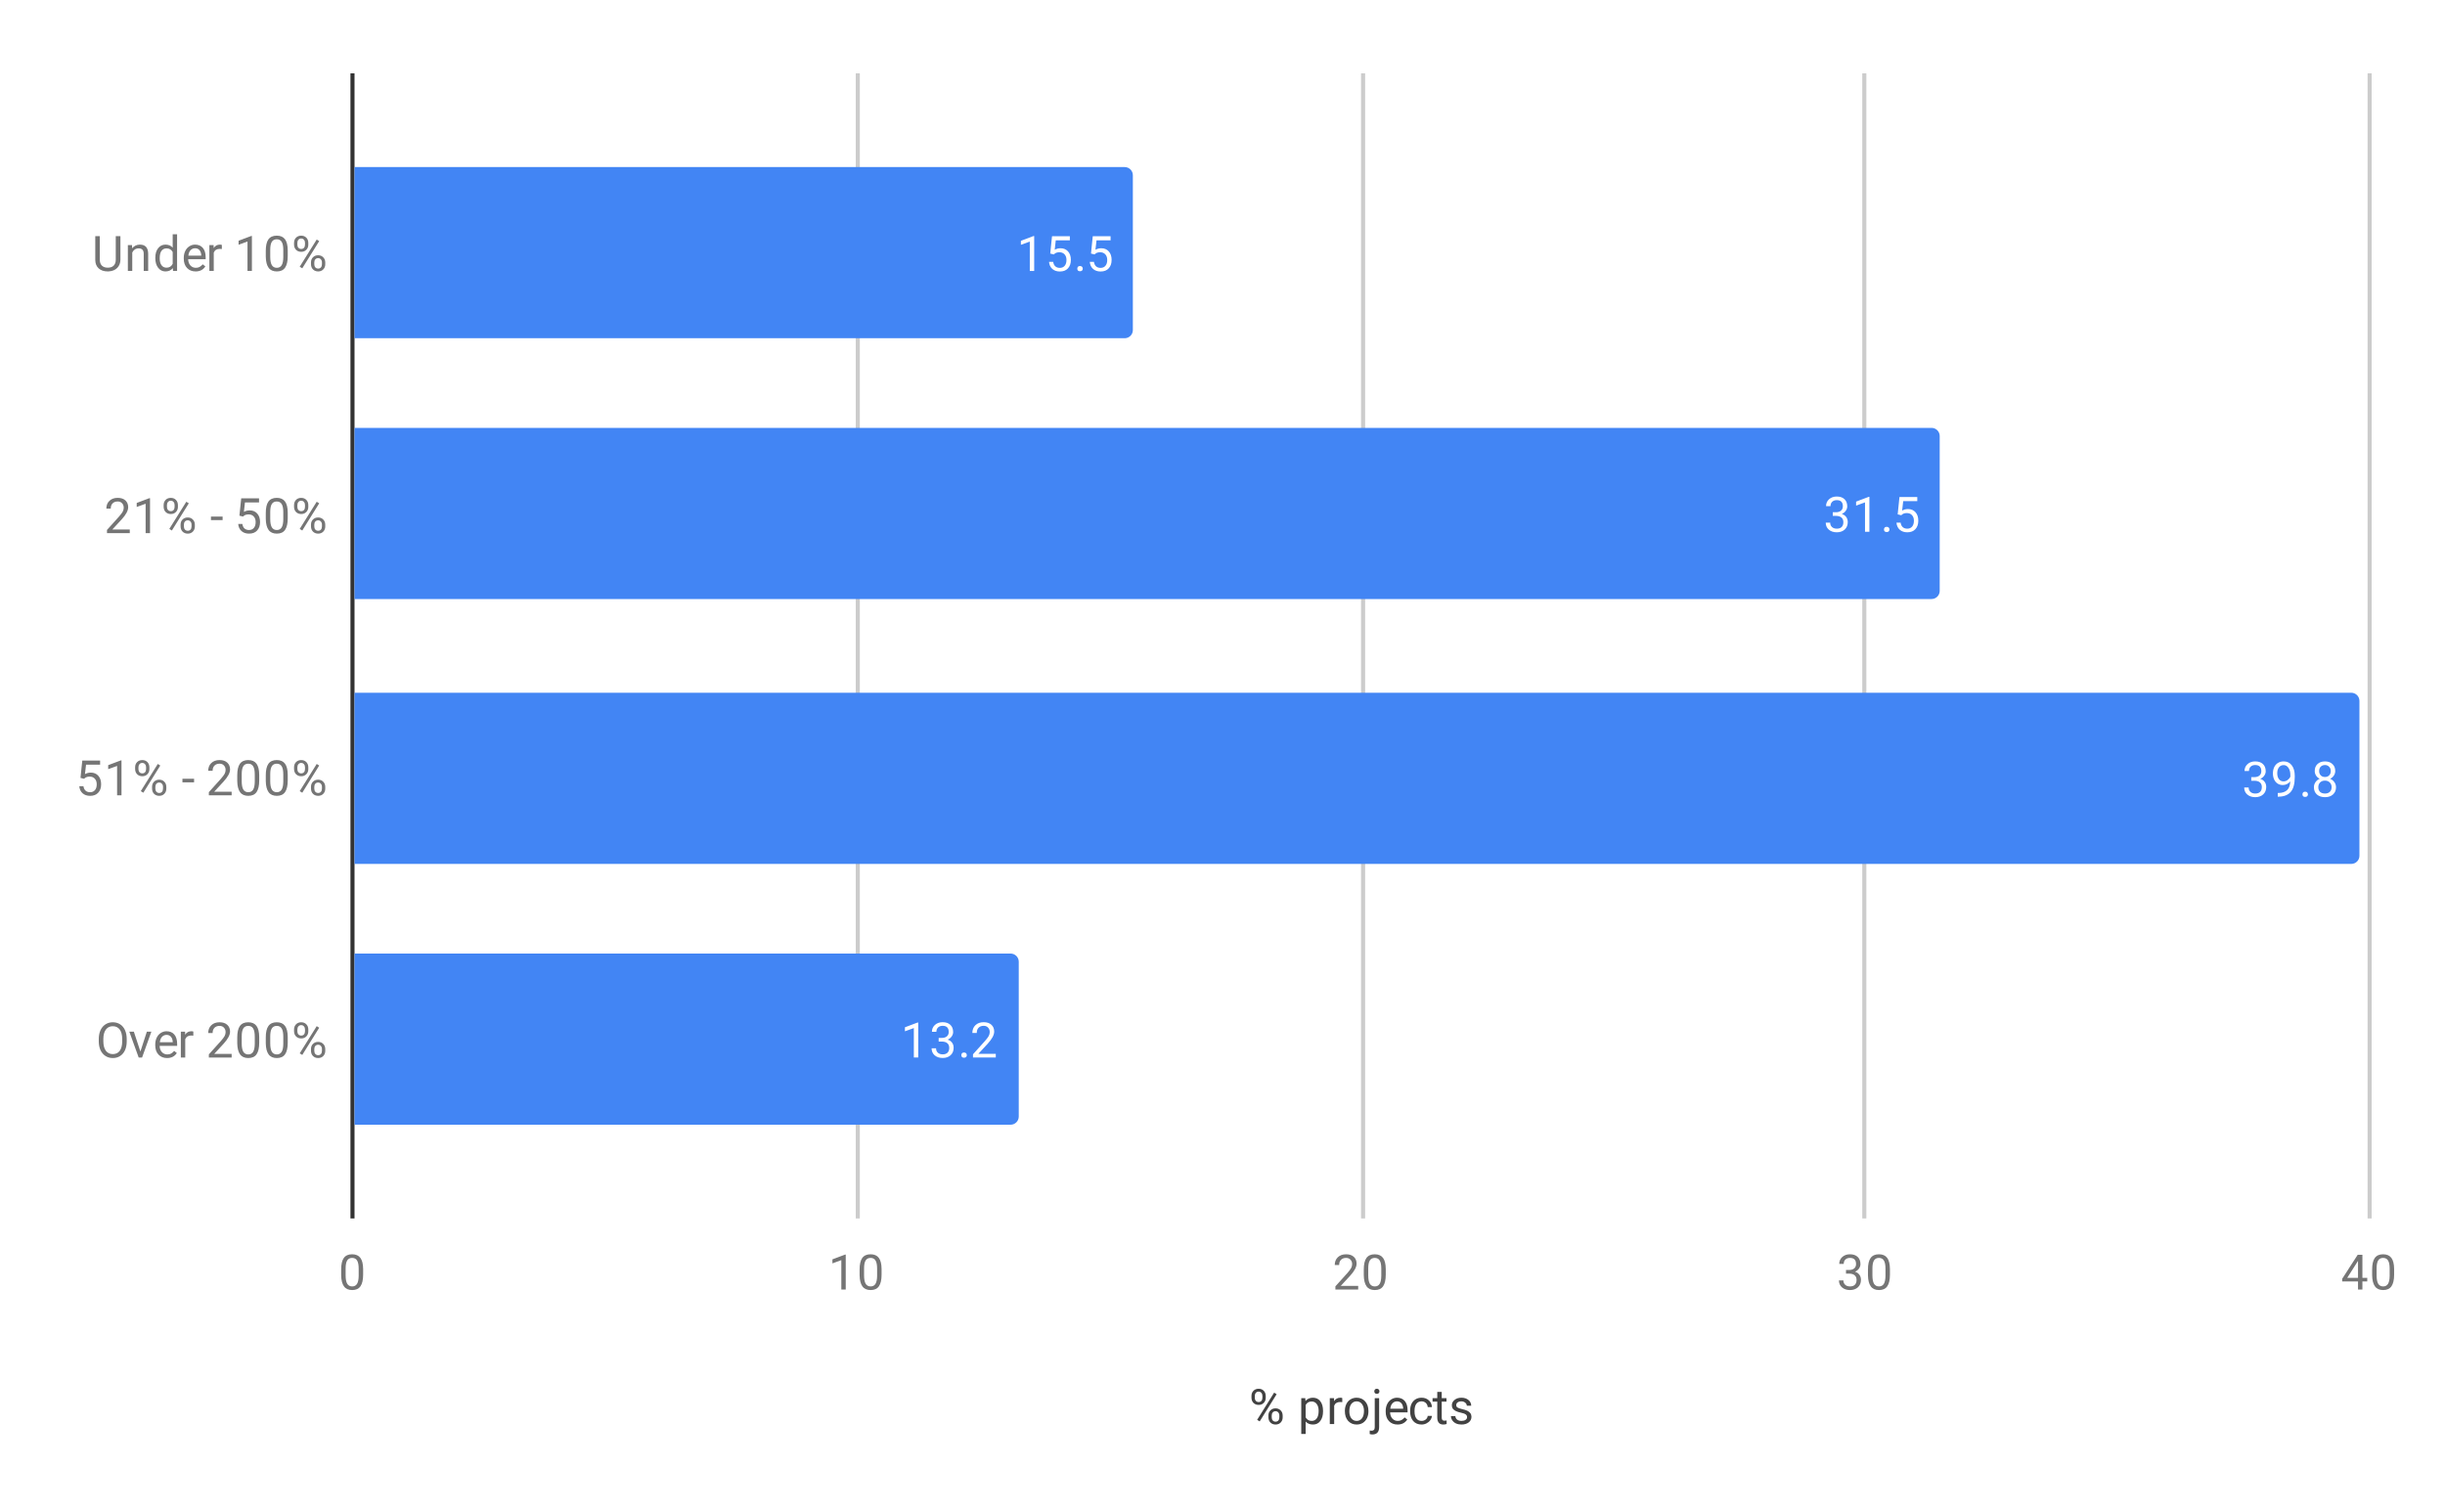 <svg version="1.1" viewBox="0.0 0.0 600.0 371.0" fill="none" stroke="none" stroke-linecap="square" stroke-miterlimit="10" width="600" height="371" xmlns:xlink="http://www.w3.org/1999/xlink" xmlns="http://www.w3.org/2000/svg"><path fill="#ffffff" d="M0 0L600.0 0L600.0 371.0L0 371.0L0 0Z" fill-rule="nonzero"/><path stroke="#333333" stroke-width="1.0" stroke-linecap="butt" d="M86.5 18.5L86.5 298.5" fill-rule="nonzero"/><path stroke="#cccccc" stroke-width="1.0" stroke-linecap="butt" d="M210.5 18.5L210.5 298.5" fill-rule="nonzero"/><path stroke="#cccccc" stroke-width="1.0" stroke-linecap="butt" d="M334.5 18.5L334.5 298.5" fill-rule="nonzero"/><path stroke="#cccccc" stroke-width="1.0" stroke-linecap="butt" d="M457.5 18.5L457.5 298.5" fill-rule="nonzero"/><path stroke="#cccccc" stroke-width="1.0" stroke-linecap="butt" d="M581.5 18.5L581.5 298.5" fill-rule="nonzero"/><clipPath id="id_0"><path d="M86.55 18.55L581.45 18.55L581.45 298.45L86.55 298.45L86.55 18.55Z" clip-rule="nonzero"/></clipPath><path stroke="#000000" stroke-width="2.0" stroke-linecap="butt" stroke-opacity="0.0" clip-path="url(#id_0)" d="M87.0 83.0L87.0 41.0L276.0 41.0C277.105 41.0 278.0 41.895 278.0 43.0L278.0 81.0C278.0 82.105 277.105 83.0 276.0 83.0Z" fill-rule="nonzero"/><path fill="#4285f4" clip-path="url(#id_0)" d="M87.0 83.0L87.0 41.0L276.0 41.0C277.105 41.0 278.0 41.895 278.0 43.0L278.0 81.0C278.0 82.105 277.105 83.0 276.0 83.0Z" fill-rule="nonzero"/><path stroke="#000000" stroke-width="2.0" stroke-linecap="butt" stroke-opacity="0.0" clip-path="url(#id_0)" d="M87.0 147.0L87.0 105.0L474.0 105.0C475.105 105.0 476.0 105.895 476.0 107.0L476.0 145.0C476.0 146.105 475.105 147.0 474.0 147.0Z" fill-rule="nonzero"/><path fill="#4285f4" clip-path="url(#id_0)" d="M87.0 147.0L87.0 105.0L474.0 105.0C475.105 105.0 476.0 105.895 476.0 107.0L476.0 145.0C476.0 146.105 475.105 147.0 474.0 147.0Z" fill-rule="nonzero"/><path stroke="#000000" stroke-width="2.0" stroke-linecap="butt" stroke-opacity="0.0" clip-path="url(#id_0)" d="M87.0 212.0L87.0 170.0L577.0 170.0C578.105 170.0 579.0 170.895 579.0 172.0L579.0 210.0C579.0 211.105 578.105 212.0 577.0 212.0Z" fill-rule="nonzero"/><path fill="#4285f4" clip-path="url(#id_0)" d="M87.0 212.0L87.0 170.0L577.0 170.0C578.105 170.0 579.0 170.895 579.0 172.0L579.0 210.0C579.0 211.105 578.105 212.0 577.0 212.0Z" fill-rule="nonzero"/><path stroke="#000000" stroke-width="2.0" stroke-linecap="butt" stroke-opacity="0.0" clip-path="url(#id_0)" d="M87.0 276.0L87.0 234.0L248.0 234.0C249.105 234.0 250.0 234.895 250.0 236.0L250.0 274.0C250.0 275.105 249.105 276.0 248.0 276.0Z" fill-rule="nonzero"/><path fill="#4285f4" clip-path="url(#id_0)" d="M87.0 276.0L87.0 234.0L248.0 234.0C249.105 234.0 250.0 234.895 250.0 236.0L250.0 274.0C250.0 275.105 249.105 276.0 248.0 276.0Z" fill-rule="nonzero"/><path stroke="#4285f4" stroke-width="3.0" stroke-linejoin="round" stroke-linecap="round" d="M253.789 66.5L252.711 66.5L252.711 59.281L250.524 60.078L250.524 59.094L253.633 57.922L253.789 57.922L253.789 66.5ZM257.727 62.219L258.164 57.969L262.539 57.969L262.539 58.969L259.086 58.969L258.821 61.297Q259.461 60.922 260.258 60.922Q261.414 60.922 262.102 61.703Q262.789 62.469 262.789 63.781Q262.789 65.094 262.071 65.859Q261.368 66.625 260.086 66.625Q258.961 66.625 258.243 66.0Q257.524 65.359 257.43 64.25L258.446 64.25Q258.555 64.984 258.977 65.359Q259.399 65.734 260.086 65.734Q260.836 65.734 261.274 65.219Q261.711 64.703 261.711 63.797Q261.711 62.938 261.243 62.422Q260.774 61.906 259.993 61.906Q259.289 61.906 258.883 62.203L258.602 62.438L257.727 62.219ZM264.368 65.938Q264.368 65.656 264.524 65.469Q264.696 65.281 265.024 65.281Q265.368 65.281 265.539 65.469Q265.711 65.656 265.711 65.938Q265.711 66.203 265.539 66.391Q265.368 66.562 265.024 66.562Q264.696 66.562 264.524 66.391Q264.368 66.203 264.368 65.938ZM267.727 62.219L268.164 57.969L272.539 57.969L272.539 58.969L269.086 58.969L268.821 61.297Q269.461 60.922 270.258 60.922Q271.414 60.922 272.102 61.703Q272.789 62.469 272.789 63.781Q272.789 65.094 272.071 65.859Q271.368 66.625 270.086 66.625Q268.961 66.625 268.243 66.0Q267.524 65.359 267.43 64.25L268.446 64.25Q268.555 64.984 268.977 65.359Q269.399 65.734 270.086 65.734Q270.836 65.734 271.274 65.219Q271.711 64.703 271.711 63.797Q271.711 62.938 271.243 62.422Q270.774 61.906 269.993 61.906Q269.289 61.906 268.883 62.203L268.602 62.438L267.727 62.219Z" fill-rule="nonzero"/><path fill="#ffffff" d="M253.789 66.5L252.711 66.5L252.711 59.281L250.524 60.078L250.524 59.094L253.633 57.922L253.789 57.922L253.789 66.5ZM257.727 62.219L258.164 57.969L262.539 57.969L262.539 58.969L259.086 58.969L258.821 61.297Q259.461 60.922 260.258 60.922Q261.414 60.922 262.102 61.703Q262.789 62.469 262.789 63.781Q262.789 65.094 262.071 65.859Q261.368 66.625 260.086 66.625Q258.961 66.625 258.243 66.0Q257.524 65.359 257.43 64.25L258.446 64.25Q258.555 64.984 258.977 65.359Q259.399 65.734 260.086 65.734Q260.836 65.734 261.274 65.219Q261.711 64.703 261.711 63.797Q261.711 62.938 261.243 62.422Q260.774 61.906 259.993 61.906Q259.289 61.906 258.883 62.203L258.602 62.438L257.727 62.219ZM264.368 65.938Q264.368 65.656 264.524 65.469Q264.696 65.281 265.024 65.281Q265.368 65.281 265.539 65.469Q265.711 65.656 265.711 65.938Q265.711 66.203 265.539 66.391Q265.368 66.562 265.024 66.562Q264.696 66.562 264.524 66.391Q264.368 66.203 264.368 65.938ZM267.727 62.219L268.164 57.969L272.539 57.969L272.539 58.969L269.086 58.969L268.821 61.297Q269.461 60.922 270.258 60.922Q271.414 60.922 272.102 61.703Q272.789 62.469 272.789 63.781Q272.789 65.094 272.071 65.859Q271.368 66.625 270.086 66.625Q268.961 66.625 268.243 66.0Q267.524 65.359 267.43 64.25L268.446 64.25Q268.555 64.984 268.977 65.359Q269.399 65.734 270.086 65.734Q270.836 65.734 271.274 65.219Q271.711 64.703 271.711 63.797Q271.711 62.938 271.243 62.422Q270.774 61.906 269.993 61.906Q269.289 61.906 268.883 62.203L268.602 62.438L267.727 62.219Z" fill-rule="nonzero"/><path stroke="#4285f4" stroke-width="3.0" stroke-linejoin="round" stroke-linecap="round" d="M449.765 125.703L450.577 125.703Q451.359 125.688 451.796 125.297Q452.234 124.906 452.234 124.234Q452.234 122.734 450.734 122.734Q450.031 122.734 449.609 123.141Q449.202 123.547 449.202 124.203L448.109 124.203Q448.109 123.188 448.843 122.516Q449.593 121.844 450.734 121.844Q451.937 121.844 452.624 122.484Q453.312 123.125 453.312 124.266Q453.312 124.828 452.952 125.344Q452.593 125.859 451.968 126.125Q452.671 126.344 453.046 126.859Q453.437 127.375 453.437 128.125Q453.437 129.266 452.687 129.953Q451.937 130.625 450.734 130.625Q449.546 130.625 448.781 129.969Q448.031 129.312 448.031 128.25L449.124 128.25Q449.124 128.922 449.562 129.328Q449.999 129.734 450.749 129.734Q451.531 129.734 451.937 129.328Q452.359 128.906 452.359 128.141Q452.359 127.406 451.906 127.016Q451.452 126.609 450.577 126.594L449.765 126.594L449.765 125.703ZM458.749 130.5L457.671 130.5L457.671 123.281L455.484 124.078L455.484 123.094L458.593 121.922L458.749 121.922L458.749 130.5ZM462.327 129.938Q462.327 129.656 462.484 129.469Q462.656 129.281 462.984 129.281Q463.327 129.281 463.499 129.469Q463.671 129.656 463.671 129.938Q463.671 130.203 463.499 130.391Q463.327 130.562 462.984 130.562Q462.656 130.562 462.484 130.391Q462.327 130.203 462.327 129.938ZM465.687 126.219L466.124 121.969L470.499 121.969L470.499 122.969L467.046 122.969L466.781 125.297Q467.421 124.922 468.218 124.922Q469.374 124.922 470.062 125.703Q470.749 126.469 470.749 127.781Q470.749 129.094 470.031 129.859Q469.327 130.625 468.046 130.625Q466.921 130.625 466.202 130.0Q465.484 129.359 465.39 128.25L466.406 128.25Q466.515 128.984 466.937 129.359Q467.359 129.734 468.046 129.734Q468.796 129.734 469.234 129.219Q469.671 128.703 469.671 127.797Q469.671 126.938 469.202 126.422Q468.734 125.906 467.952 125.906Q467.249 125.906 466.843 126.203L466.562 126.438L465.687 126.219Z" fill-rule="nonzero"/><path fill="#ffffff" d="M449.765 125.703L450.577 125.703Q451.359 125.688 451.796 125.297Q452.234 124.906 452.234 124.234Q452.234 122.734 450.734 122.734Q450.031 122.734 449.609 123.141Q449.202 123.547 449.202 124.203L448.109 124.203Q448.109 123.188 448.843 122.516Q449.593 121.844 450.734 121.844Q451.937 121.844 452.624 122.484Q453.312 123.125 453.312 124.266Q453.312 124.828 452.952 125.344Q452.593 125.859 451.968 126.125Q452.671 126.344 453.046 126.859Q453.437 127.375 453.437 128.125Q453.437 129.266 452.687 129.953Q451.937 130.625 450.734 130.625Q449.546 130.625 448.781 129.969Q448.031 129.312 448.031 128.25L449.124 128.25Q449.124 128.922 449.562 129.328Q449.999 129.734 450.749 129.734Q451.531 129.734 451.937 129.328Q452.359 128.906 452.359 128.141Q452.359 127.406 451.906 127.016Q451.452 126.609 450.577 126.594L449.765 126.594L449.765 125.703ZM458.749 130.5L457.671 130.5L457.671 123.281L455.484 124.078L455.484 123.094L458.593 121.922L458.749 121.922L458.749 130.5ZM462.327 129.938Q462.327 129.656 462.484 129.469Q462.656 129.281 462.984 129.281Q463.327 129.281 463.499 129.469Q463.671 129.656 463.671 129.938Q463.671 130.203 463.499 130.391Q463.327 130.562 462.984 130.562Q462.656 130.562 462.484 130.391Q462.327 130.203 462.327 129.938ZM465.687 126.219L466.124 121.969L470.499 121.969L470.499 122.969L467.046 122.969L466.781 125.297Q467.421 124.922 468.218 124.922Q469.374 124.922 470.062 125.703Q470.749 126.469 470.749 127.781Q470.749 129.094 470.031 129.859Q469.327 130.625 468.046 130.625Q466.921 130.625 466.202 130.0Q465.484 129.359 465.39 128.25L466.406 128.25Q466.515 128.984 466.937 129.359Q467.359 129.734 468.046 129.734Q468.796 129.734 469.234 129.219Q469.671 128.703 469.671 127.797Q469.671 126.938 469.202 126.422Q468.734 125.906 467.952 125.906Q467.249 125.906 466.843 126.203L466.562 126.438L465.687 126.219Z" fill-rule="nonzero"/><path stroke="#4285f4" stroke-width="3.0" stroke-linejoin="round" stroke-linecap="round" d="M552.457 190.703L553.269 190.703Q554.051 190.688 554.488 190.297Q554.926 189.906 554.926 189.234Q554.926 187.734 553.426 187.734Q552.722 187.734 552.301 188.141Q551.894 188.547 551.894 189.203L550.801 189.203Q550.801 188.188 551.535 187.516Q552.285 186.844 553.426 186.844Q554.629 186.844 555.316 187.484Q556.004 188.125 556.004 189.266Q556.004 189.828 555.644 190.344Q555.285 190.859 554.66 191.125Q555.363 191.344 555.738 191.859Q556.129 192.375 556.129 193.125Q556.129 194.266 555.379 194.953Q554.629 195.625 553.426 195.625Q552.238 195.625 551.472 194.969Q550.722 194.312 550.722 193.25L551.816 193.25Q551.816 193.922 552.254 194.328Q552.691 194.734 553.441 194.734Q554.222 194.734 554.629 194.328Q555.051 193.906 555.051 193.141Q555.051 192.406 554.597 192.016Q554.144 191.609 553.269 191.594L552.457 191.594L552.457 190.703ZM562.035 191.75Q561.707 192.156 561.222 192.406Q560.754 192.641 560.191 192.641Q559.457 192.641 558.91 192.281Q558.363 191.922 558.066 191.266Q557.769 190.594 557.769 189.797Q557.769 188.953 558.082 188.266Q558.41 187.578 559.004 187.219Q559.613 186.844 560.41 186.844Q561.676 186.844 562.394 187.797Q563.129 188.75 563.129 190.375L563.129 190.688Q563.129 193.188 562.144 194.328Q561.16 195.469 559.176 195.5L558.957 195.5L558.957 194.594L559.191 194.594Q560.535 194.562 561.254 193.891Q561.972 193.219 562.035 191.75ZM560.363 191.75Q560.91 191.75 561.363 191.422Q561.832 191.078 562.051 190.594L562.051 190.156Q562.051 189.094 561.582 188.422Q561.113 187.75 560.41 187.75Q559.691 187.75 559.254 188.297Q558.832 188.844 558.832 189.75Q558.832 190.625 559.238 191.188Q559.66 191.75 560.363 191.75ZM565.019 194.938Q565.019 194.656 565.176 194.469Q565.347 194.281 565.676 194.281Q566.019 194.281 566.191 194.469Q566.363 194.656 566.363 194.938Q566.363 195.203 566.191 195.391Q566.019 195.562 565.676 195.562Q565.347 195.562 565.176 195.391Q565.019 195.203 565.019 194.938ZM573.066 189.188Q573.066 189.828 572.722 190.328Q572.379 190.828 571.816 191.109Q572.472 191.391 572.863 191.953Q573.254 192.5 573.254 193.203Q573.254 194.297 572.504 194.969Q571.769 195.625 570.551 195.625Q569.316 195.625 568.566 194.969Q567.832 194.297 567.832 193.203Q567.832 192.5 568.207 191.953Q568.582 191.391 569.254 191.109Q568.691 190.828 568.363 190.328Q568.035 189.828 568.035 189.188Q568.035 188.109 568.722 187.484Q569.41 186.844 570.551 186.844Q571.676 186.844 572.363 187.484Q573.066 188.109 573.066 189.188ZM572.176 193.172Q572.176 192.453 571.722 192.016Q571.269 191.562 570.535 191.562Q569.801 191.562 569.347 192.016Q568.91 192.453 568.91 193.188Q568.91 193.906 569.347 194.328Q569.785 194.734 570.551 194.734Q571.301 194.734 571.738 194.312Q572.176 193.891 572.176 193.172ZM570.551 187.734Q569.91 187.734 569.504 188.141Q569.113 188.531 569.113 189.219Q569.113 189.859 569.504 190.266Q569.894 190.672 570.535 190.672Q571.191 190.672 571.582 190.266Q571.972 189.859 571.972 189.219Q571.972 188.562 571.566 188.156Q571.16 187.734 570.551 187.734Z" fill-rule="nonzero"/><path fill="#ffffff" d="M552.457 190.703L553.269 190.703Q554.051 190.688 554.488 190.297Q554.926 189.906 554.926 189.234Q554.926 187.734 553.426 187.734Q552.722 187.734 552.301 188.141Q551.894 188.547 551.894 189.203L550.801 189.203Q550.801 188.188 551.535 187.516Q552.285 186.844 553.426 186.844Q554.629 186.844 555.316 187.484Q556.004 188.125 556.004 189.266Q556.004 189.828 555.644 190.344Q555.285 190.859 554.66 191.125Q555.363 191.344 555.738 191.859Q556.129 192.375 556.129 193.125Q556.129 194.266 555.379 194.953Q554.629 195.625 553.426 195.625Q552.238 195.625 551.472 194.969Q550.722 194.312 550.722 193.25L551.816 193.25Q551.816 193.922 552.254 194.328Q552.691 194.734 553.441 194.734Q554.222 194.734 554.629 194.328Q555.051 193.906 555.051 193.141Q555.051 192.406 554.597 192.016Q554.144 191.609 553.269 191.594L552.457 191.594L552.457 190.703ZM562.035 191.75Q561.707 192.156 561.222 192.406Q560.754 192.641 560.191 192.641Q559.457 192.641 558.91 192.281Q558.363 191.922 558.066 191.266Q557.769 190.594 557.769 189.797Q557.769 188.953 558.082 188.266Q558.41 187.578 559.004 187.219Q559.613 186.844 560.41 186.844Q561.676 186.844 562.394 187.797Q563.129 188.75 563.129 190.375L563.129 190.688Q563.129 193.188 562.144 194.328Q561.16 195.469 559.176 195.5L558.957 195.5L558.957 194.594L559.191 194.594Q560.535 194.562 561.254 193.891Q561.972 193.219 562.035 191.75ZM560.363 191.75Q560.91 191.75 561.363 191.422Q561.832 191.078 562.051 190.594L562.051 190.156Q562.051 189.094 561.582 188.422Q561.113 187.75 560.41 187.75Q559.691 187.75 559.254 188.297Q558.832 188.844 558.832 189.75Q558.832 190.625 559.238 191.188Q559.66 191.75 560.363 191.75ZM565.019 194.938Q565.019 194.656 565.176 194.469Q565.347 194.281 565.676 194.281Q566.019 194.281 566.191 194.469Q566.363 194.656 566.363 194.938Q566.363 195.203 566.191 195.391Q566.019 195.562 565.676 195.562Q565.347 195.562 565.176 195.391Q565.019 195.203 565.019 194.938ZM573.066 189.188Q573.066 189.828 572.722 190.328Q572.379 190.828 571.816 191.109Q572.472 191.391 572.863 191.953Q573.254 192.5 573.254 193.203Q573.254 194.297 572.504 194.969Q571.769 195.625 570.551 195.625Q569.316 195.625 568.566 194.969Q567.832 194.297 567.832 193.203Q567.832 192.5 568.207 191.953Q568.582 191.391 569.254 191.109Q568.691 190.828 568.363 190.328Q568.035 189.828 568.035 189.188Q568.035 188.109 568.722 187.484Q569.41 186.844 570.551 186.844Q571.676 186.844 572.363 187.484Q573.066 188.109 573.066 189.188ZM572.176 193.172Q572.176 192.453 571.722 192.016Q571.269 191.562 570.535 191.562Q569.801 191.562 569.347 192.016Q568.91 192.453 568.91 193.188Q568.91 193.906 569.347 194.328Q569.785 194.734 570.551 194.734Q571.301 194.734 571.738 194.312Q572.176 193.891 572.176 193.172ZM570.551 187.734Q569.91 187.734 569.504 188.141Q569.113 188.531 569.113 189.219Q569.113 189.859 569.504 190.266Q569.894 190.672 570.535 190.672Q571.191 190.672 571.582 190.266Q571.972 189.859 571.972 189.219Q571.972 188.562 571.566 188.156Q571.16 187.734 570.551 187.734Z" fill-rule="nonzero"/><path stroke="#4285f4" stroke-width="3.0" stroke-linejoin="round" stroke-linecap="round" d="M225.333 259.5L224.255 259.5L224.255 252.281L222.067 253.078L222.067 252.094L225.176 250.922L225.333 250.922L225.333 259.5ZM230.348 254.703L231.161 254.703Q231.942 254.688 232.38 254.297Q232.817 253.906 232.817 253.234Q232.817 251.734 231.317 251.734Q230.614 251.734 230.192 252.141Q229.786 252.547 229.786 253.203L228.692 253.203Q228.692 252.188 229.426 251.516Q230.176 250.844 231.317 250.844Q232.52 250.844 233.208 251.484Q233.895 252.125 233.895 253.266Q233.895 253.828 233.536 254.344Q233.176 254.859 232.551 255.125Q233.255 255.344 233.63 255.859Q234.02 256.375 234.02 257.125Q234.02 258.266 233.27 258.953Q232.52 259.625 231.317 259.625Q230.13 259.625 229.364 258.969Q228.614 258.312 228.614 257.25L229.708 257.25Q229.708 257.922 230.145 258.328Q230.583 258.734 231.333 258.734Q232.114 258.734 232.52 258.328Q232.942 257.906 232.942 257.141Q232.942 256.406 232.489 256.016Q232.036 255.609 231.161 255.594L230.348 255.594L230.348 254.703ZM235.911 258.938Q235.911 258.656 236.067 258.469Q236.239 258.281 236.567 258.281Q236.911 258.281 237.083 258.469Q237.255 258.656 237.255 258.938Q237.255 259.203 237.083 259.391Q236.911 259.562 236.567 259.562Q236.239 259.562 236.067 259.391Q235.911 259.203 235.911 258.938ZM244.364 259.5L238.77 259.5L238.77 258.719L241.723 255.438Q242.38 254.688 242.63 254.234Q242.88 253.766 242.88 253.266Q242.88 252.594 242.473 252.172Q242.083 251.734 241.395 251.734Q240.598 251.734 240.145 252.203Q239.692 252.656 239.692 253.484L238.614 253.484Q238.614 252.297 239.364 251.578Q240.13 250.844 241.395 250.844Q242.598 250.844 243.286 251.469Q243.973 252.094 243.973 253.141Q243.973 254.391 242.364 256.141L240.083 258.609L244.364 258.609L244.364 259.5Z" fill-rule="nonzero"/><path fill="#ffffff" d="M225.333 259.5L224.255 259.5L224.255 252.281L222.067 253.078L222.067 252.094L225.176 250.922L225.333 250.922L225.333 259.5ZM230.348 254.703L231.161 254.703Q231.942 254.688 232.38 254.297Q232.817 253.906 232.817 253.234Q232.817 251.734 231.317 251.734Q230.614 251.734 230.192 252.141Q229.786 252.547 229.786 253.203L228.692 253.203Q228.692 252.188 229.426 251.516Q230.176 250.844 231.317 250.844Q232.52 250.844 233.208 251.484Q233.895 252.125 233.895 253.266Q233.895 253.828 233.536 254.344Q233.176 254.859 232.551 255.125Q233.255 255.344 233.63 255.859Q234.02 256.375 234.02 257.125Q234.02 258.266 233.27 258.953Q232.52 259.625 231.317 259.625Q230.13 259.625 229.364 258.969Q228.614 258.312 228.614 257.25L229.708 257.25Q229.708 257.922 230.145 258.328Q230.583 258.734 231.333 258.734Q232.114 258.734 232.52 258.328Q232.942 257.906 232.942 257.141Q232.942 256.406 232.489 256.016Q232.036 255.609 231.161 255.594L230.348 255.594L230.348 254.703ZM235.911 258.938Q235.911 258.656 236.067 258.469Q236.239 258.281 236.567 258.281Q236.911 258.281 237.083 258.469Q237.255 258.656 237.255 258.938Q237.255 259.203 237.083 259.391Q236.911 259.562 236.567 259.562Q236.239 259.562 236.067 259.391Q235.911 259.203 235.911 258.938ZM244.364 259.5L238.77 259.5L238.77 258.719L241.723 255.438Q242.38 254.688 242.63 254.234Q242.88 253.766 242.88 253.266Q242.88 252.594 242.473 252.172Q242.083 251.734 241.395 251.734Q240.598 251.734 240.145 252.203Q239.692 252.656 239.692 253.484L238.614 253.484Q238.614 252.297 239.364 251.578Q240.13 250.844 241.395 250.844Q242.598 250.844 243.286 251.469Q243.973 252.094 243.973 253.141Q243.973 254.391 242.364 256.141L240.083 258.609L244.364 258.609L244.364 259.5Z" fill-rule="nonzero"/><path fill="#424242" d="M307.109 342.559Q307.109 341.794 307.594 341.294Q308.094 340.794 308.859 340.794Q309.641 340.794 310.125 341.294Q310.609 341.794 310.609 342.591L310.609 343.012Q310.609 343.778 310.109 344.278Q309.625 344.762 308.875 344.762Q308.109 344.762 307.609 344.278Q307.109 343.778 307.109 342.966L307.109 342.559ZM307.922 343.012Q307.922 343.466 308.172 343.762Q308.438 344.059 308.875 344.059Q309.297 344.059 309.547 343.778Q309.797 343.481 309.797 342.981L309.797 342.559Q309.797 342.106 309.547 341.809Q309.297 341.497 308.859 341.497Q308.422 341.497 308.172 341.809Q307.922 342.106 307.922 342.575L307.922 343.012ZM311.266 347.356Q311.266 346.591 311.75 346.106Q312.25 345.606 313.016 345.606Q313.781 345.606 314.266 346.106Q314.766 346.591 314.766 347.403L314.766 347.809Q314.766 348.575 314.281 349.075Q313.797 349.575 313.031 349.575Q312.266 349.575 311.766 349.091Q311.266 348.591 311.266 347.778L311.266 347.356ZM312.078 347.809Q312.078 348.278 312.328 348.575Q312.594 348.872 313.031 348.872Q313.453 348.872 313.703 348.591Q313.953 348.294 313.953 347.794L313.953 347.356Q313.953 346.887 313.688 346.606Q313.438 346.309 313.016 346.309Q312.594 346.309 312.328 346.606Q312.078 346.887 312.078 347.387L312.078 347.809ZM309.125 348.809L308.5 348.419L312.672 341.747L313.281 342.137L309.125 348.809ZM324.672 346.356Q324.672 347.794 324.016 348.684Q323.359 349.575 322.219 349.575Q321.062 349.575 320.406 348.841L320.406 351.887L319.328 351.887L319.328 343.106L320.312 343.106L320.359 343.809Q321.031 342.997 322.203 342.997Q323.344 342.997 324.0 343.856Q324.672 344.716 324.672 346.247L324.672 346.356ZM323.594 346.231Q323.594 345.153 323.125 344.544Q322.672 343.919 321.875 343.919Q320.891 343.919 320.406 344.778L320.406 347.809Q320.891 348.684 321.891 348.684Q322.672 348.684 323.125 348.075Q323.594 347.45 323.594 346.231ZM329.391 344.075Q329.141 344.044 328.859 344.044Q327.781 344.044 327.406 344.95L327.406 349.45L326.328 349.45L326.328 343.106L327.375 343.106L327.391 343.841Q327.922 342.997 328.906 342.997Q329.219 342.997 329.391 343.075L329.391 344.075ZM330.031 346.216Q330.031 345.294 330.391 344.544Q330.766 343.794 331.422 343.403Q332.078 342.997 332.906 342.997Q334.203 342.997 335.0 343.887Q335.812 344.778 335.812 346.278L335.812 346.356Q335.812 347.278 335.453 348.012Q335.094 348.747 334.438 349.169Q333.781 349.575 332.922 349.575Q331.641 349.575 330.828 348.684Q330.031 347.778 330.031 346.294L330.031 346.216ZM331.125 346.356Q331.125 347.403 331.609 348.044Q332.109 348.684 332.922 348.684Q333.75 348.684 334.234 348.044Q334.719 347.387 334.719 346.216Q334.719 345.184 334.219 344.544Q333.734 343.887 332.906 343.887Q332.109 343.887 331.609 344.528Q331.125 345.153 331.125 346.356ZM338.438 343.106L338.438 350.184Q338.438 352.012 336.781 352.012Q336.422 352.012 336.125 351.903L336.125 351.044Q336.312 351.091 336.609 351.091Q336.969 351.091 337.156 350.887Q337.359 350.7 337.359 350.2L337.359 343.106L338.438 343.106ZM337.25 341.434Q337.25 341.169 337.406 340.981Q337.562 340.794 337.875 340.794Q338.188 340.794 338.344 340.981Q338.516 341.169 338.516 341.434Q338.516 341.684 338.344 341.872Q338.188 342.044 337.875 342.044Q337.562 342.044 337.406 341.872Q337.25 341.684 337.25 341.434ZM342.953 349.575Q341.656 349.575 340.844 348.731Q340.047 347.872 340.047 346.45L340.047 346.262Q340.047 345.309 340.406 344.575Q340.766 343.825 341.406 343.419Q342.062 342.997 342.812 342.997Q344.047 342.997 344.734 343.809Q345.422 344.622 345.422 346.137L345.422 346.591L341.125 346.591Q341.156 347.528 341.672 348.106Q342.203 348.684 343.016 348.684Q343.578 348.684 343.969 348.45Q344.375 348.216 344.688 347.825L345.344 348.341Q344.547 349.575 342.953 349.575ZM342.812 343.887Q342.156 343.887 341.703 344.372Q341.266 344.841 341.172 345.7L344.344 345.7L344.344 345.622Q344.297 344.794 343.891 344.341Q343.5 343.887 342.812 343.887ZM348.859 348.684Q349.438 348.684 349.875 348.341Q350.312 347.981 350.359 347.45L351.391 347.45Q351.359 347.997 351.0 348.497Q350.656 348.981 350.078 349.278Q349.516 349.575 348.859 349.575Q347.562 349.575 346.797 348.716Q346.047 347.841 346.047 346.341L346.047 346.153Q346.047 345.231 346.375 344.512Q346.719 343.794 347.344 343.403Q347.984 342.997 348.859 342.997Q349.922 342.997 350.625 343.637Q351.344 344.262 351.391 345.294L350.359 345.294Q350.312 344.669 349.891 344.278Q349.469 343.887 348.859 343.887Q348.031 343.887 347.578 344.481Q347.125 345.075 347.125 346.2L347.125 346.403Q347.125 347.497 347.578 348.091Q348.031 348.684 348.859 348.684ZM353.797 341.575L353.797 343.106L354.969 343.106L354.969 343.95L353.797 343.95L353.797 347.872Q353.797 348.262 353.953 348.45Q354.109 348.637 354.484 348.637Q354.672 348.637 355.0 348.575L355.0 349.45Q354.578 349.575 354.172 349.575Q353.453 349.575 353.078 349.137Q352.703 348.684 352.703 347.872L352.703 343.95L351.547 343.95L351.547 343.106L352.703 343.106L352.703 341.575L353.797 341.575ZM360.016 347.762Q360.016 347.325 359.672 347.091Q359.344 346.841 358.516 346.669Q357.703 346.497 357.219 346.247Q356.734 345.997 356.5 345.669Q356.281 345.325 356.281 344.856Q356.281 344.075 356.938 343.544Q357.594 342.997 358.625 342.997Q359.703 342.997 360.359 343.559Q361.031 344.106 361.031 344.966L359.953 344.966Q359.953 344.528 359.562 344.216Q359.188 343.887 358.625 343.887Q358.031 343.887 357.688 344.153Q357.359 344.403 357.359 344.809Q357.359 345.2 357.672 345.403Q357.984 345.606 358.797 345.794Q359.609 345.966 360.109 346.216Q360.609 346.466 360.844 346.825Q361.094 347.184 361.094 347.684Q361.094 348.544 360.406 349.059Q359.734 349.575 358.656 349.575Q357.891 349.575 357.297 349.309Q356.719 349.028 356.391 348.544Q356.062 348.059 356.062 347.497L357.141 347.497Q357.172 348.044 357.578 348.372Q357.984 348.684 358.656 348.684Q359.266 348.684 359.641 348.434Q360.016 348.184 360.016 347.762Z" fill-rule="nonzero"/><path fill="#757575" d="M29.55 57.952L29.55 63.748Q29.534 64.952 28.784 65.733Q28.034 66.498 26.753 66.592L26.441 66.608Q25.05 66.608 24.206 65.858Q23.378 65.092 23.378 63.764L23.378 57.952L24.488 57.952L24.488 63.733Q24.488 64.655 24.988 65.17Q25.503 65.686 26.441 65.686Q27.409 65.686 27.909 65.17Q28.409 64.655 28.409 63.733L28.409 57.952L29.55 57.952ZM32.394 60.139L32.425 60.936Q33.159 60.03 34.331 60.03Q36.347 60.03 36.362 62.295L36.362 66.483L35.269 66.483L35.269 62.28Q35.269 61.608 34.956 61.28Q34.659 60.952 34.003 60.952Q33.472 60.952 33.066 61.233Q32.675 61.514 32.456 61.967L32.456 66.483L31.378 66.483L31.378 60.139L32.394 60.139ZM38.112 63.264Q38.112 61.795 38.8 60.92Q39.487 60.03 40.612 60.03Q41.722 60.03 42.378 60.78L42.378 57.483L43.456 57.483L43.456 66.483L42.456 66.483L42.409 65.795Q41.753 66.608 40.597 66.608Q39.503 66.608 38.8 65.702Q38.112 64.795 38.112 63.342L38.112 63.264ZM39.191 63.389Q39.191 64.467 39.628 65.077Q40.081 65.686 40.862 65.686Q41.894 65.686 42.378 64.748L42.378 61.842Q41.894 60.952 40.878 60.952Q40.081 60.952 39.628 61.561Q39.191 62.17 39.191 63.389ZM48.003 66.608Q46.706 66.608 45.894 65.764Q45.097 64.905 45.097 63.483L45.097 63.295Q45.097 62.342 45.456 61.608Q45.816 60.858 46.456 60.452Q47.112 60.03 47.862 60.03Q49.097 60.03 49.784 60.842Q50.472 61.655 50.472 63.17L50.472 63.623L46.175 63.623Q46.206 64.561 46.722 65.139Q47.253 65.717 48.066 65.717Q48.628 65.717 49.019 65.483Q49.425 65.248 49.737 64.858L50.394 65.373Q49.597 66.608 48.003 66.608ZM47.862 60.92Q47.206 60.92 46.753 61.405Q46.316 61.873 46.222 62.733L49.394 62.733L49.394 62.655Q49.347 61.827 48.941 61.373Q48.55 60.92 47.862 60.92ZM54.441 61.108Q54.191 61.077 53.909 61.077Q52.831 61.077 52.456 61.983L52.456 66.483L51.378 66.483L51.378 60.139L52.425 60.139L52.441 60.873Q52.972 60.03 53.956 60.03Q54.269 60.03 54.441 60.108L54.441 61.108ZM61.816 66.483L60.737 66.483L60.737 59.264L58.55 60.061L58.55 59.077L61.659 57.905L61.816 57.905L61.816 66.483ZM70.612 62.842Q70.612 64.748 69.956 65.686Q69.316 66.608 67.925 66.608Q66.566 66.608 65.909 65.702Q65.253 64.795 65.222 62.983L65.222 61.545Q65.222 59.655 65.862 58.748Q66.519 57.827 67.909 57.827Q69.284 57.827 69.941 58.717Q70.597 59.592 70.612 61.436L70.612 62.842ZM69.519 61.358Q69.519 59.983 69.128 59.358Q68.753 58.717 67.909 58.717Q67.081 58.717 66.691 59.358Q66.316 59.983 66.316 61.28L66.316 63.014Q66.316 64.389 66.706 65.061Q67.112 65.717 67.925 65.717Q68.722 65.717 69.112 65.092Q69.503 64.467 69.519 63.139L69.519 61.358ZM72.159 59.592Q72.159 58.827 72.644 58.327Q73.144 57.827 73.909 57.827Q74.691 57.827 75.175 58.327Q75.659 58.827 75.659 59.623L75.659 60.045Q75.659 60.811 75.159 61.311Q74.675 61.795 73.925 61.795Q73.159 61.795 72.659 61.311Q72.159 60.811 72.159 59.998L72.159 59.592ZM72.972 60.045Q72.972 60.498 73.222 60.795Q73.487 61.092 73.925 61.092Q74.347 61.092 74.597 60.811Q74.847 60.514 74.847 60.014L74.847 59.592Q74.847 59.139 74.597 58.842Q74.347 58.53 73.909 58.53Q73.472 58.53 73.222 58.842Q72.972 59.139 72.972 59.608L72.972 60.045ZM76.316 64.389Q76.316 63.623 76.8 63.139Q77.3 62.639 78.066 62.639Q78.831 62.639 79.316 63.139Q79.816 63.623 79.816 64.436L79.816 64.842Q79.816 65.608 79.331 66.108Q78.847 66.608 78.081 66.608Q77.316 66.608 76.816 66.123Q76.316 65.623 76.316 64.811L76.316 64.389ZM77.128 64.842Q77.128 65.311 77.378 65.608Q77.644 65.905 78.081 65.905Q78.503 65.905 78.753 65.623Q79.003 65.327 79.003 64.827L79.003 64.389Q79.003 63.92 78.737 63.639Q78.487 63.342 78.066 63.342Q77.644 63.342 77.378 63.639Q77.128 63.92 77.128 64.42L77.128 64.842ZM74.175 65.842L73.55 65.452L77.722 58.78L78.331 59.17L74.175 65.842Z" fill-rule="nonzero"/><path fill="#757575" d="M31.847 130.828L26.253 130.828L26.253 130.046L29.206 126.765Q29.863 126.015 30.113 125.562Q30.363 125.093 30.363 124.593Q30.363 123.921 29.956 123.499Q29.566 123.062 28.878 123.062Q28.081 123.062 27.628 123.531Q27.175 123.984 27.175 124.812L26.097 124.812Q26.097 123.624 26.847 122.906Q27.613 122.171 28.878 122.171Q30.081 122.171 30.769 122.796Q31.456 123.421 31.456 124.468Q31.456 125.718 29.847 127.468L27.566 129.937L31.847 129.937L31.847 130.828ZM36.816 130.828L35.737 130.828L35.737 123.609L33.55 124.406L33.55 123.421L36.659 122.249L36.816 122.249L36.816 130.828ZM40.159 123.937Q40.159 123.171 40.644 122.671Q41.144 122.171 41.909 122.171Q42.691 122.171 43.175 122.671Q43.659 123.171 43.659 123.968L43.659 124.39Q43.659 125.156 43.159 125.656Q42.675 126.14 41.925 126.14Q41.159 126.14 40.659 125.656Q40.159 125.156 40.159 124.343L40.159 123.937ZM40.972 124.39Q40.972 124.843 41.222 125.14Q41.487 125.437 41.925 125.437Q42.347 125.437 42.597 125.156Q42.847 124.859 42.847 124.359L42.847 123.937Q42.847 123.484 42.597 123.187Q42.347 122.874 41.909 122.874Q41.472 122.874 41.222 123.187Q40.972 123.484 40.972 123.953L40.972 124.39ZM44.316 128.734Q44.316 127.968 44.8 127.484Q45.3 126.984 46.066 126.984Q46.831 126.984 47.316 127.484Q47.816 127.968 47.816 128.781L47.816 129.187Q47.816 129.953 47.331 130.453Q46.847 130.953 46.081 130.953Q45.316 130.953 44.816 130.468Q44.316 129.968 44.316 129.156L44.316 128.734ZM45.128 129.187Q45.128 129.656 45.378 129.953Q45.644 130.249 46.081 130.249Q46.503 130.249 46.753 129.968Q47.003 129.671 47.003 129.171L47.003 128.734Q47.003 128.265 46.737 127.984Q46.487 127.687 46.066 127.687Q45.644 127.687 45.378 127.984Q45.128 128.265 45.128 128.765L45.128 129.187ZM42.175 130.187L41.55 129.796L45.722 123.124L46.331 123.515L42.175 130.187ZM54.628 127.64L51.769 127.64L51.769 126.765L54.628 126.765L54.628 127.64ZM58.753 126.546L59.191 122.296L63.566 122.296L63.566 123.296L60.112 123.296L59.847 125.624Q60.487 125.249 61.284 125.249Q62.441 125.249 63.128 126.031Q63.816 126.796 63.816 128.109Q63.816 129.421 63.097 130.187Q62.394 130.953 61.112 130.953Q59.987 130.953 59.269 130.328Q58.55 129.687 58.456 128.578L59.472 128.578Q59.581 129.312 60.003 129.687Q60.425 130.062 61.112 130.062Q61.862 130.062 62.3 129.546Q62.737 129.031 62.737 128.124Q62.737 127.265 62.269 126.749Q61.8 126.234 61.019 126.234Q60.316 126.234 59.909 126.531L59.628 126.765L58.753 126.546ZM70.612 127.187Q70.612 129.093 69.956 130.031Q69.316 130.953 67.925 130.953Q66.566 130.953 65.909 130.046Q65.253 129.14 65.222 127.328L65.222 125.89Q65.222 123.999 65.862 123.093Q66.519 122.171 67.909 122.171Q69.284 122.171 69.941 123.062Q70.597 123.937 70.612 125.781L70.612 127.187ZM69.519 125.703Q69.519 124.328 69.128 123.703Q68.753 123.062 67.909 123.062Q67.081 123.062 66.691 123.703Q66.316 124.328 66.316 125.624L66.316 127.359Q66.316 128.734 66.706 129.406Q67.112 130.062 67.925 130.062Q68.722 130.062 69.112 129.437Q69.503 128.812 69.519 127.484L69.519 125.703ZM72.159 123.937Q72.159 123.171 72.644 122.671Q73.144 122.171 73.909 122.171Q74.691 122.171 75.175 122.671Q75.659 123.171 75.659 123.968L75.659 124.39Q75.659 125.156 75.159 125.656Q74.675 126.14 73.925 126.14Q73.159 126.14 72.659 125.656Q72.159 125.156 72.159 124.343L72.159 123.937ZM72.972 124.39Q72.972 124.843 73.222 125.14Q73.487 125.437 73.925 125.437Q74.347 125.437 74.597 125.156Q74.847 124.859 74.847 124.359L74.847 123.937Q74.847 123.484 74.597 123.187Q74.347 122.874 73.909 122.874Q73.472 122.874 73.222 123.187Q72.972 123.484 72.972 123.953L72.972 124.39ZM76.316 128.734Q76.316 127.968 76.8 127.484Q77.3 126.984 78.066 126.984Q78.831 126.984 79.316 127.484Q79.816 127.968 79.816 128.781L79.816 129.187Q79.816 129.953 79.331 130.453Q78.847 130.953 78.081 130.953Q77.316 130.953 76.816 130.468Q76.316 129.968 76.316 129.156L76.316 128.734ZM77.128 129.187Q77.128 129.656 77.378 129.953Q77.644 130.249 78.081 130.249Q78.503 130.249 78.753 129.968Q79.003 129.671 79.003 129.171L79.003 128.734Q79.003 128.265 78.737 127.984Q78.487 127.687 78.066 127.687Q77.644 127.687 77.378 127.984Q77.128 128.265 77.128 128.765L77.128 129.187ZM74.175 130.187L73.55 129.796L77.722 123.124L78.331 123.515L74.175 130.187Z" fill-rule="nonzero"/><path fill="#757575" d="M19.753 190.891L20.191 186.641L24.566 186.641L24.566 187.641L21.113 187.641L20.847 189.969Q21.488 189.594 22.284 189.594Q23.441 189.594 24.128 190.376Q24.816 191.141 24.816 192.454Q24.816 193.766 24.097 194.532Q23.394 195.297 22.113 195.297Q20.988 195.297 20.269 194.672Q19.55 194.032 19.456 192.922L20.472 192.922Q20.581 193.657 21.003 194.032Q21.425 194.407 22.113 194.407Q22.863 194.407 23.3 193.891Q23.738 193.376 23.738 192.469Q23.738 191.61 23.269 191.094Q22.8 190.579 22.019 190.579Q21.316 190.579 20.909 190.876L20.628 191.11L19.753 190.891ZM29.816 195.172L28.738 195.172L28.738 187.954L26.55 188.751L26.55 187.766L29.659 186.594L29.816 186.594L29.816 195.172ZM33.159 188.282Q33.159 187.516 33.644 187.016Q34.144 186.516 34.909 186.516Q35.691 186.516 36.175 187.016Q36.659 187.516 36.659 188.313L36.659 188.735Q36.659 189.501 36.159 190.001Q35.675 190.485 34.925 190.485Q34.159 190.485 33.659 190.001Q33.159 189.501 33.159 188.688L33.159 188.282ZM33.972 188.735Q33.972 189.188 34.222 189.485Q34.487 189.782 34.925 189.782Q35.347 189.782 35.597 189.501Q35.847 189.204 35.847 188.704L35.847 188.282Q35.847 187.829 35.597 187.532Q35.347 187.219 34.909 187.219Q34.472 187.219 34.222 187.532Q33.972 187.829 33.972 188.297L33.972 188.735ZM37.316 193.079Q37.316 192.313 37.8 191.829Q38.3 191.329 39.066 191.329Q39.831 191.329 40.316 191.829Q40.816 192.313 40.816 193.126L40.816 193.532Q40.816 194.297 40.331 194.797Q39.847 195.297 39.081 195.297Q38.316 195.297 37.816 194.813Q37.316 194.313 37.316 193.501L37.316 193.079ZM38.128 193.532Q38.128 194.001 38.378 194.297Q38.644 194.594 39.081 194.594Q39.503 194.594 39.753 194.313Q40.003 194.016 40.003 193.516L40.003 193.079Q40.003 192.61 39.737 192.329Q39.487 192.032 39.066 192.032Q38.644 192.032 38.378 192.329Q38.128 192.61 38.128 193.11L38.128 193.532ZM35.175 194.532L34.55 194.141L38.722 187.469L39.331 187.86L35.175 194.532ZM47.628 191.985L44.769 191.985L44.769 191.11L47.628 191.11L47.628 191.985ZM56.847 195.172L51.253 195.172L51.253 194.391L54.206 191.11Q54.862 190.36 55.112 189.907Q55.362 189.438 55.362 188.938Q55.362 188.266 54.956 187.844Q54.566 187.407 53.878 187.407Q53.081 187.407 52.628 187.876Q52.175 188.329 52.175 189.157L51.097 189.157Q51.097 187.969 51.847 187.251Q52.612 186.516 53.878 186.516Q55.081 186.516 55.769 187.141Q56.456 187.766 56.456 188.813Q56.456 190.063 54.847 191.813L52.566 194.282L56.847 194.282L56.847 195.172ZM63.612 191.532Q63.612 193.438 62.956 194.376Q62.316 195.297 60.925 195.297Q59.566 195.297 58.909 194.391Q58.253 193.485 58.222 191.672L58.222 190.235Q58.222 188.344 58.862 187.438Q59.519 186.516 60.909 186.516Q62.284 186.516 62.941 187.407Q63.597 188.282 63.612 190.126L63.612 191.532ZM62.519 190.047Q62.519 188.672 62.128 188.047Q61.753 187.407 60.909 187.407Q60.081 187.407 59.691 188.047Q59.316 188.672 59.316 189.969L59.316 191.704Q59.316 193.079 59.706 193.751Q60.112 194.407 60.925 194.407Q61.722 194.407 62.112 193.782Q62.503 193.157 62.519 191.829L62.519 190.047ZM70.612 191.532Q70.612 193.438 69.956 194.376Q69.316 195.297 67.925 195.297Q66.566 195.297 65.909 194.391Q65.253 193.485 65.222 191.672L65.222 190.235Q65.222 188.344 65.862 187.438Q66.519 186.516 67.909 186.516Q69.284 186.516 69.941 187.407Q70.597 188.282 70.612 190.126L70.612 191.532ZM69.519 190.047Q69.519 188.672 69.128 188.047Q68.753 187.407 67.909 187.407Q67.081 187.407 66.691 188.047Q66.316 188.672 66.316 189.969L66.316 191.704Q66.316 193.079 66.706 193.751Q67.112 194.407 67.925 194.407Q68.722 194.407 69.112 193.782Q69.503 193.157 69.519 191.829L69.519 190.047ZM72.159 188.282Q72.159 187.516 72.644 187.016Q73.144 186.516 73.909 186.516Q74.691 186.516 75.175 187.016Q75.659 187.516 75.659 188.313L75.659 188.735Q75.659 189.501 75.159 190.001Q74.675 190.485 73.925 190.485Q73.159 190.485 72.659 190.001Q72.159 189.501 72.159 188.688L72.159 188.282ZM72.972 188.735Q72.972 189.188 73.222 189.485Q73.487 189.782 73.925 189.782Q74.347 189.782 74.597 189.501Q74.847 189.204 74.847 188.704L74.847 188.282Q74.847 187.829 74.597 187.532Q74.347 187.219 73.909 187.219Q73.472 187.219 73.222 187.532Q72.972 187.829 72.972 188.297L72.972 188.735ZM76.316 193.079Q76.316 192.313 76.8 191.829Q77.3 191.329 78.066 191.329Q78.831 191.329 79.316 191.829Q79.816 192.313 79.816 193.126L79.816 193.532Q79.816 194.297 79.331 194.797Q78.847 195.297 78.081 195.297Q77.316 195.297 76.816 194.813Q76.316 194.313 76.316 193.501L76.316 193.079ZM77.128 193.532Q77.128 194.001 77.378 194.297Q77.644 194.594 78.081 194.594Q78.503 194.594 78.753 194.313Q79.003 194.016 79.003 193.516L79.003 193.079Q79.003 192.61 78.737 192.329Q78.487 192.032 78.066 192.032Q77.644 192.032 77.378 192.329Q77.128 192.61 77.128 193.11L77.128 193.532ZM74.175 194.532L73.55 194.141L77.722 187.469L78.331 187.86L74.175 194.532Z" fill-rule="nonzero"/><path fill="#757575" d="M31.097 255.533Q31.097 256.783 30.675 257.72Q30.253 258.642 29.472 259.142Q28.706 259.642 27.675 259.642Q26.675 259.642 25.894 259.142Q25.113 258.642 24.675 257.736Q24.253 256.814 24.238 255.595L24.238 254.986Q24.238 253.752 24.659 252.814Q25.097 251.877 25.878 251.377Q26.659 250.861 27.675 250.861Q28.691 250.861 29.472 251.361Q30.253 251.861 30.675 252.798Q31.097 253.736 31.097 254.986L31.097 255.533ZM29.988 254.97Q29.988 253.455 29.378 252.642Q28.769 251.83 27.675 251.83Q26.597 251.83 25.988 252.642Q25.378 253.455 25.363 254.892L25.363 255.533Q25.363 257.002 25.972 257.845Q26.597 258.673 27.675 258.673Q28.769 258.673 29.363 257.892Q29.972 257.095 29.988 255.611L29.988 254.97ZM34.456 258.048L36.034 253.173L37.144 253.173L34.862 259.517L34.034 259.517L31.738 253.173L32.847 253.173L34.456 258.048ZM41.003 259.642Q39.706 259.642 38.894 258.798Q38.097 257.939 38.097 256.517L38.097 256.33Q38.097 255.377 38.456 254.642Q38.816 253.892 39.456 253.486Q40.112 253.064 40.862 253.064Q42.097 253.064 42.784 253.877Q43.472 254.689 43.472 256.205L43.472 256.658L39.175 256.658Q39.206 257.595 39.722 258.173Q40.253 258.752 41.066 258.752Q41.628 258.752 42.019 258.517Q42.425 258.283 42.737 257.892L43.394 258.408Q42.597 259.642 41.003 259.642ZM40.862 253.955Q40.206 253.955 39.753 254.439Q39.316 254.908 39.222 255.767L42.394 255.767L42.394 255.689Q42.347 254.861 41.941 254.408Q41.55 253.955 40.862 253.955ZM47.441 254.142Q47.191 254.111 46.909 254.111Q45.831 254.111 45.456 255.017L45.456 259.517L44.378 259.517L44.378 253.173L45.425 253.173L45.441 253.908Q45.972 253.064 46.956 253.064Q47.269 253.064 47.441 253.142L47.441 254.142ZM56.847 259.517L51.253 259.517L51.253 258.736L54.206 255.455Q54.862 254.705 55.112 254.252Q55.362 253.783 55.362 253.283Q55.362 252.611 54.956 252.189Q54.566 251.752 53.878 251.752Q53.081 251.752 52.628 252.22Q52.175 252.673 52.175 253.502L51.097 253.502Q51.097 252.314 51.847 251.595Q52.612 250.861 53.878 250.861Q55.081 250.861 55.769 251.486Q56.456 252.111 56.456 253.158Q56.456 254.408 54.847 256.158L52.566 258.627L56.847 258.627L56.847 259.517ZM63.612 255.877Q63.612 257.783 62.956 258.72Q62.316 259.642 60.925 259.642Q59.566 259.642 58.909 258.736Q58.253 257.83 58.222 256.017L58.222 254.58Q58.222 252.689 58.862 251.783Q59.519 250.861 60.909 250.861Q62.284 250.861 62.941 251.752Q63.597 252.627 63.612 254.47L63.612 255.877ZM62.519 254.392Q62.519 253.017 62.128 252.392Q61.753 251.752 60.909 251.752Q60.081 251.752 59.691 252.392Q59.316 253.017 59.316 254.314L59.316 256.048Q59.316 257.423 59.706 258.095Q60.112 258.752 60.925 258.752Q61.722 258.752 62.112 258.127Q62.503 257.502 62.519 256.173L62.519 254.392ZM70.612 255.877Q70.612 257.783 69.956 258.72Q69.316 259.642 67.925 259.642Q66.566 259.642 65.909 258.736Q65.253 257.83 65.222 256.017L65.222 254.58Q65.222 252.689 65.862 251.783Q66.519 250.861 67.909 250.861Q69.284 250.861 69.941 251.752Q70.597 252.627 70.612 254.47L70.612 255.877ZM69.519 254.392Q69.519 253.017 69.128 252.392Q68.753 251.752 67.909 251.752Q67.081 251.752 66.691 252.392Q66.316 253.017 66.316 254.314L66.316 256.048Q66.316 257.423 66.706 258.095Q67.112 258.752 67.925 258.752Q68.722 258.752 69.112 258.127Q69.503 257.502 69.519 256.173L69.519 254.392ZM72.159 252.627Q72.159 251.861 72.644 251.361Q73.144 250.861 73.909 250.861Q74.691 250.861 75.175 251.361Q75.659 251.861 75.659 252.658L75.659 253.08Q75.659 253.845 75.159 254.345Q74.675 254.83 73.925 254.83Q73.159 254.83 72.659 254.345Q72.159 253.845 72.159 253.033L72.159 252.627ZM72.972 253.08Q72.972 253.533 73.222 253.83Q73.487 254.127 73.925 254.127Q74.347 254.127 74.597 253.845Q74.847 253.548 74.847 253.048L74.847 252.627Q74.847 252.173 74.597 251.877Q74.347 251.564 73.909 251.564Q73.472 251.564 73.222 251.877Q72.972 252.173 72.972 252.642L72.972 253.08ZM76.316 257.423Q76.316 256.658 76.8 256.173Q77.3 255.673 78.066 255.673Q78.831 255.673 79.316 256.173Q79.816 256.658 79.816 257.47L79.816 257.877Q79.816 258.642 79.331 259.142Q78.847 259.642 78.081 259.642Q77.316 259.642 76.816 259.158Q76.316 258.658 76.316 257.845L76.316 257.423ZM77.128 257.877Q77.128 258.345 77.378 258.642Q77.644 258.939 78.081 258.939Q78.503 258.939 78.753 258.658Q79.003 258.361 79.003 257.861L79.003 257.423Q79.003 256.955 78.737 256.673Q78.487 256.377 78.066 256.377Q77.644 256.377 77.378 256.673Q77.128 256.955 77.128 257.455L77.128 257.877ZM74.175 258.877L73.55 258.486L77.722 251.814L78.331 252.205L74.175 258.877Z" fill-rule="nonzero"/><path fill="#757575" d="M89.112 312.809Q89.112 314.716 88.456 315.653Q87.816 316.575 86.425 316.575Q85.066 316.575 84.409 315.669Q83.753 314.762 83.722 312.95L83.722 311.512Q83.722 309.622 84.362 308.716Q85.019 307.794 86.409 307.794Q87.784 307.794 88.441 308.684Q89.097 309.559 89.112 311.403L89.112 312.809ZM88.019 311.325Q88.019 309.95 87.628 309.325Q87.253 308.684 86.409 308.684Q85.581 308.684 85.191 309.325Q84.816 309.95 84.816 311.247L84.816 312.981Q84.816 314.356 85.206 315.028Q85.612 315.684 86.425 315.684Q87.222 315.684 87.612 315.059Q88.003 314.434 88.019 313.106L88.019 311.325Z" fill-rule="nonzero"/><path fill="#757575" d="M207.541 316.45L206.463 316.45L206.463 309.231L204.275 310.028L204.275 309.044L207.384 307.872L207.541 307.872L207.541 316.45ZM216.338 312.809Q216.338 314.716 215.681 315.653Q215.041 316.575 213.65 316.575Q212.291 316.575 211.634 315.669Q210.978 314.762 210.947 312.95L210.947 311.512Q210.947 309.622 211.588 308.716Q212.244 307.794 213.634 307.794Q215.009 307.794 215.666 308.684Q216.322 309.559 216.338 311.403L216.338 312.809ZM215.244 311.325Q215.244 309.95 214.853 309.325Q214.478 308.684 213.634 308.684Q212.806 308.684 212.416 309.325Q212.041 309.95 212.041 311.247L212.041 312.981Q212.041 314.356 212.431 315.028Q212.838 315.684 213.65 315.684Q214.447 315.684 214.838 315.059Q215.228 314.434 215.244 313.106L215.244 311.325Z" fill-rule="nonzero"/><path fill="#757575" d="M333.297 316.45L327.703 316.45L327.703 315.669L330.656 312.387Q331.312 311.637 331.562 311.184Q331.812 310.716 331.812 310.216Q331.812 309.544 331.406 309.122Q331.016 308.684 330.328 308.684Q329.531 308.684 329.078 309.153Q328.625 309.606 328.625 310.434L327.547 310.434Q327.547 309.247 328.297 308.528Q329.062 307.794 330.328 307.794Q331.531 307.794 332.219 308.419Q332.906 309.044 332.906 310.091Q332.906 311.341 331.297 313.091L329.016 315.559L333.297 315.559L333.297 316.45ZM340.062 312.809Q340.062 314.716 339.406 315.653Q338.766 316.575 337.375 316.575Q336.016 316.575 335.359 315.669Q334.703 314.762 334.672 312.95L334.672 311.512Q334.672 309.622 335.312 308.716Q335.969 307.794 337.359 307.794Q338.734 307.794 339.391 308.684Q340.047 309.559 340.062 311.403L340.062 312.809ZM338.969 311.325Q338.969 309.95 338.578 309.325Q338.203 308.684 337.359 308.684Q336.531 308.684 336.141 309.325Q335.766 309.95 335.766 311.247L335.766 312.981Q335.766 314.356 336.156 315.028Q336.562 315.684 337.375 315.684Q338.172 315.684 338.562 315.059Q338.953 314.434 338.969 313.106L338.969 311.325Z" fill-rule="nonzero"/><path fill="#757575" d="M453.006 311.653L453.819 311.653Q454.6 311.637 455.038 311.247Q455.475 310.856 455.475 310.184Q455.475 308.684 453.975 308.684Q453.272 308.684 452.85 309.091Q452.444 309.497 452.444 310.153L451.35 310.153Q451.35 309.137 452.084 308.466Q452.834 307.794 453.975 307.794Q455.178 307.794 455.866 308.434Q456.553 309.075 456.553 310.216Q456.553 310.778 456.194 311.294Q455.834 311.809 455.209 312.075Q455.913 312.294 456.288 312.809Q456.678 313.325 456.678 314.075Q456.678 315.216 455.928 315.903Q455.178 316.575 453.975 316.575Q452.788 316.575 452.022 315.919Q451.272 315.262 451.272 314.2L452.366 314.2Q452.366 314.872 452.803 315.278Q453.241 315.684 453.991 315.684Q454.772 315.684 455.178 315.278Q455.6 314.856 455.6 314.091Q455.6 313.356 455.147 312.966Q454.694 312.559 453.819 312.544L453.006 312.544L453.006 311.653ZM463.788 312.809Q463.788 314.716 463.131 315.653Q462.491 316.575 461.1 316.575Q459.741 316.575 459.084 315.669Q458.428 314.762 458.397 312.95L458.397 311.512Q458.397 309.622 459.038 308.716Q459.694 307.794 461.084 307.794Q462.459 307.794 463.116 308.684Q463.772 309.559 463.788 311.403L463.788 312.809ZM462.694 311.325Q462.694 309.95 462.303 309.325Q461.928 308.684 461.084 308.684Q460.256 308.684 459.866 309.325Q459.491 309.95 459.491 311.247L459.491 312.981Q459.491 314.356 459.881 315.028Q460.288 315.684 461.1 315.684Q461.897 315.684 462.288 315.059Q462.678 314.434 462.694 313.106L462.694 311.325Z" fill-rule="nonzero"/><path fill="#757575" d="M579.731 313.591L580.919 313.591L580.919 314.466L579.731 314.466L579.731 316.45L578.653 316.45L578.653 314.466L574.763 314.466L574.763 313.825L578.575 307.919L579.731 307.919L579.731 313.591ZM575.997 313.591L578.653 313.591L578.653 309.403L578.513 309.637L575.997 313.591ZM587.513 312.809Q587.513 314.716 586.856 315.653Q586.216 316.575 584.825 316.575Q583.466 316.575 582.809 315.669Q582.153 314.762 582.122 312.95L582.122 311.512Q582.122 309.622 582.763 308.716Q583.419 307.794 584.809 307.794Q586.184 307.794 586.841 308.684Q587.497 309.559 587.513 311.403L587.513 312.809ZM586.419 311.325Q586.419 309.95 586.028 309.325Q585.653 308.684 584.809 308.684Q583.981 308.684 583.591 309.325Q583.216 309.95 583.216 311.247L583.216 312.981Q583.216 314.356 583.606 315.028Q584.013 315.684 584.825 315.684Q585.622 315.684 586.013 315.059Q586.403 314.434 586.419 313.106L586.419 311.325Z" fill-rule="nonzero"/></svg>